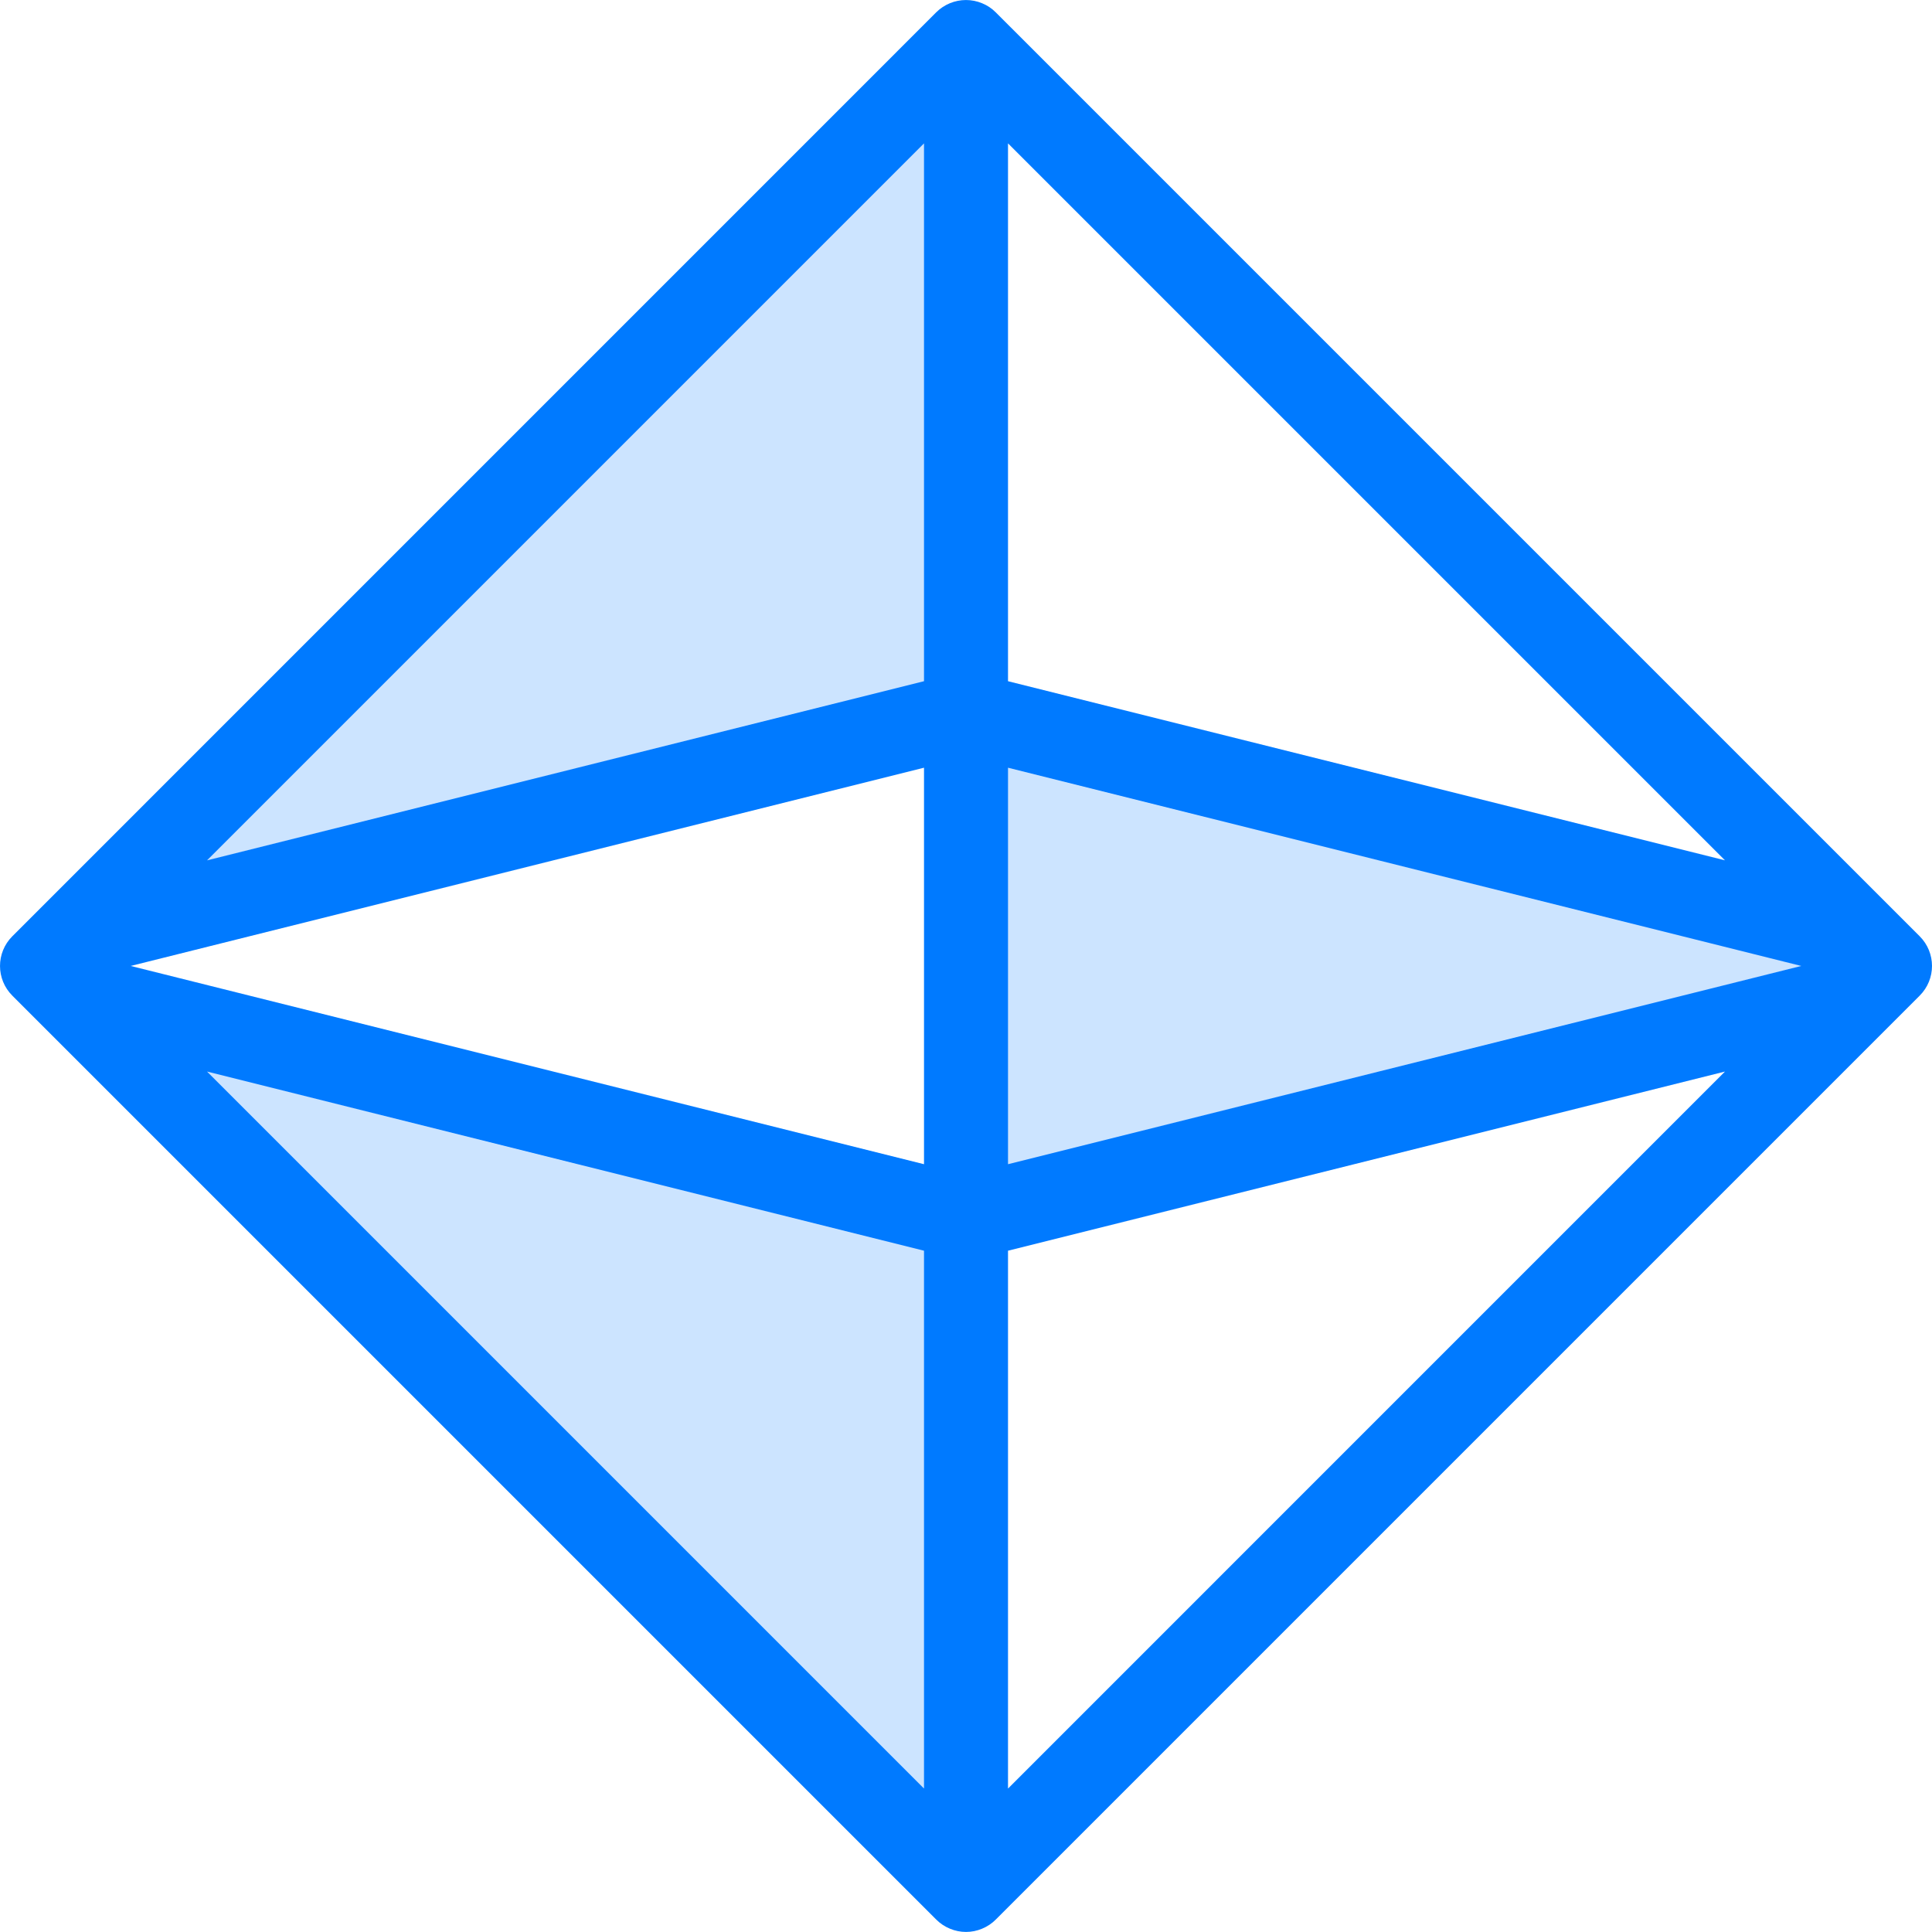 <svg height="368pt" viewBox="0 0 368.004 368" width="368pt" xmlns="http://www.w3.org/2000/svg"><g fill="#cce4ff"><path d="m184.004 135.992v96l170.637-42.641 5.363-5.359-5.363-5.359zm0 0"/><path d="m184.004 359.992v-128l-170.641-42.641zm0 0"/><path d="m13.363 178.633 170.641-42.641v-128zm0 0"/></g><path d="m189.664 2.344c-.734-.742-1.621-1.328-2.613-1.734-1.953-.809-4.152-.809-6.113 0-.984.406-1.871 1-2.609 1.734l-175.98 175.992c-3.129 3.129-3.129 8.184 0 11.312l175.992 175.992c.734.742 1.621 1.328 2.605 1.734.977.41 2.016.617 3.059.617 1.039 0 2.078-.207 3.055-.617.984-.406 1.871-.992 2.605-1.734l175.992-175.992c3.129-3.129 3.129-8.184 0-11.312zm-13.66 219.41-151.105-37.762 151.105-37.762zm16-75.523 151.102 37.762-151.102 37.762zm0-16.477v-102.449l136.566 136.566zm-16 0-136.57 34.125 136.57-136.574zm0 108.477v102.449l-136.57-136.574zm16 0 136.566-34.125-136.566 136.574zm0 0" fill="#007aff"/></svg>